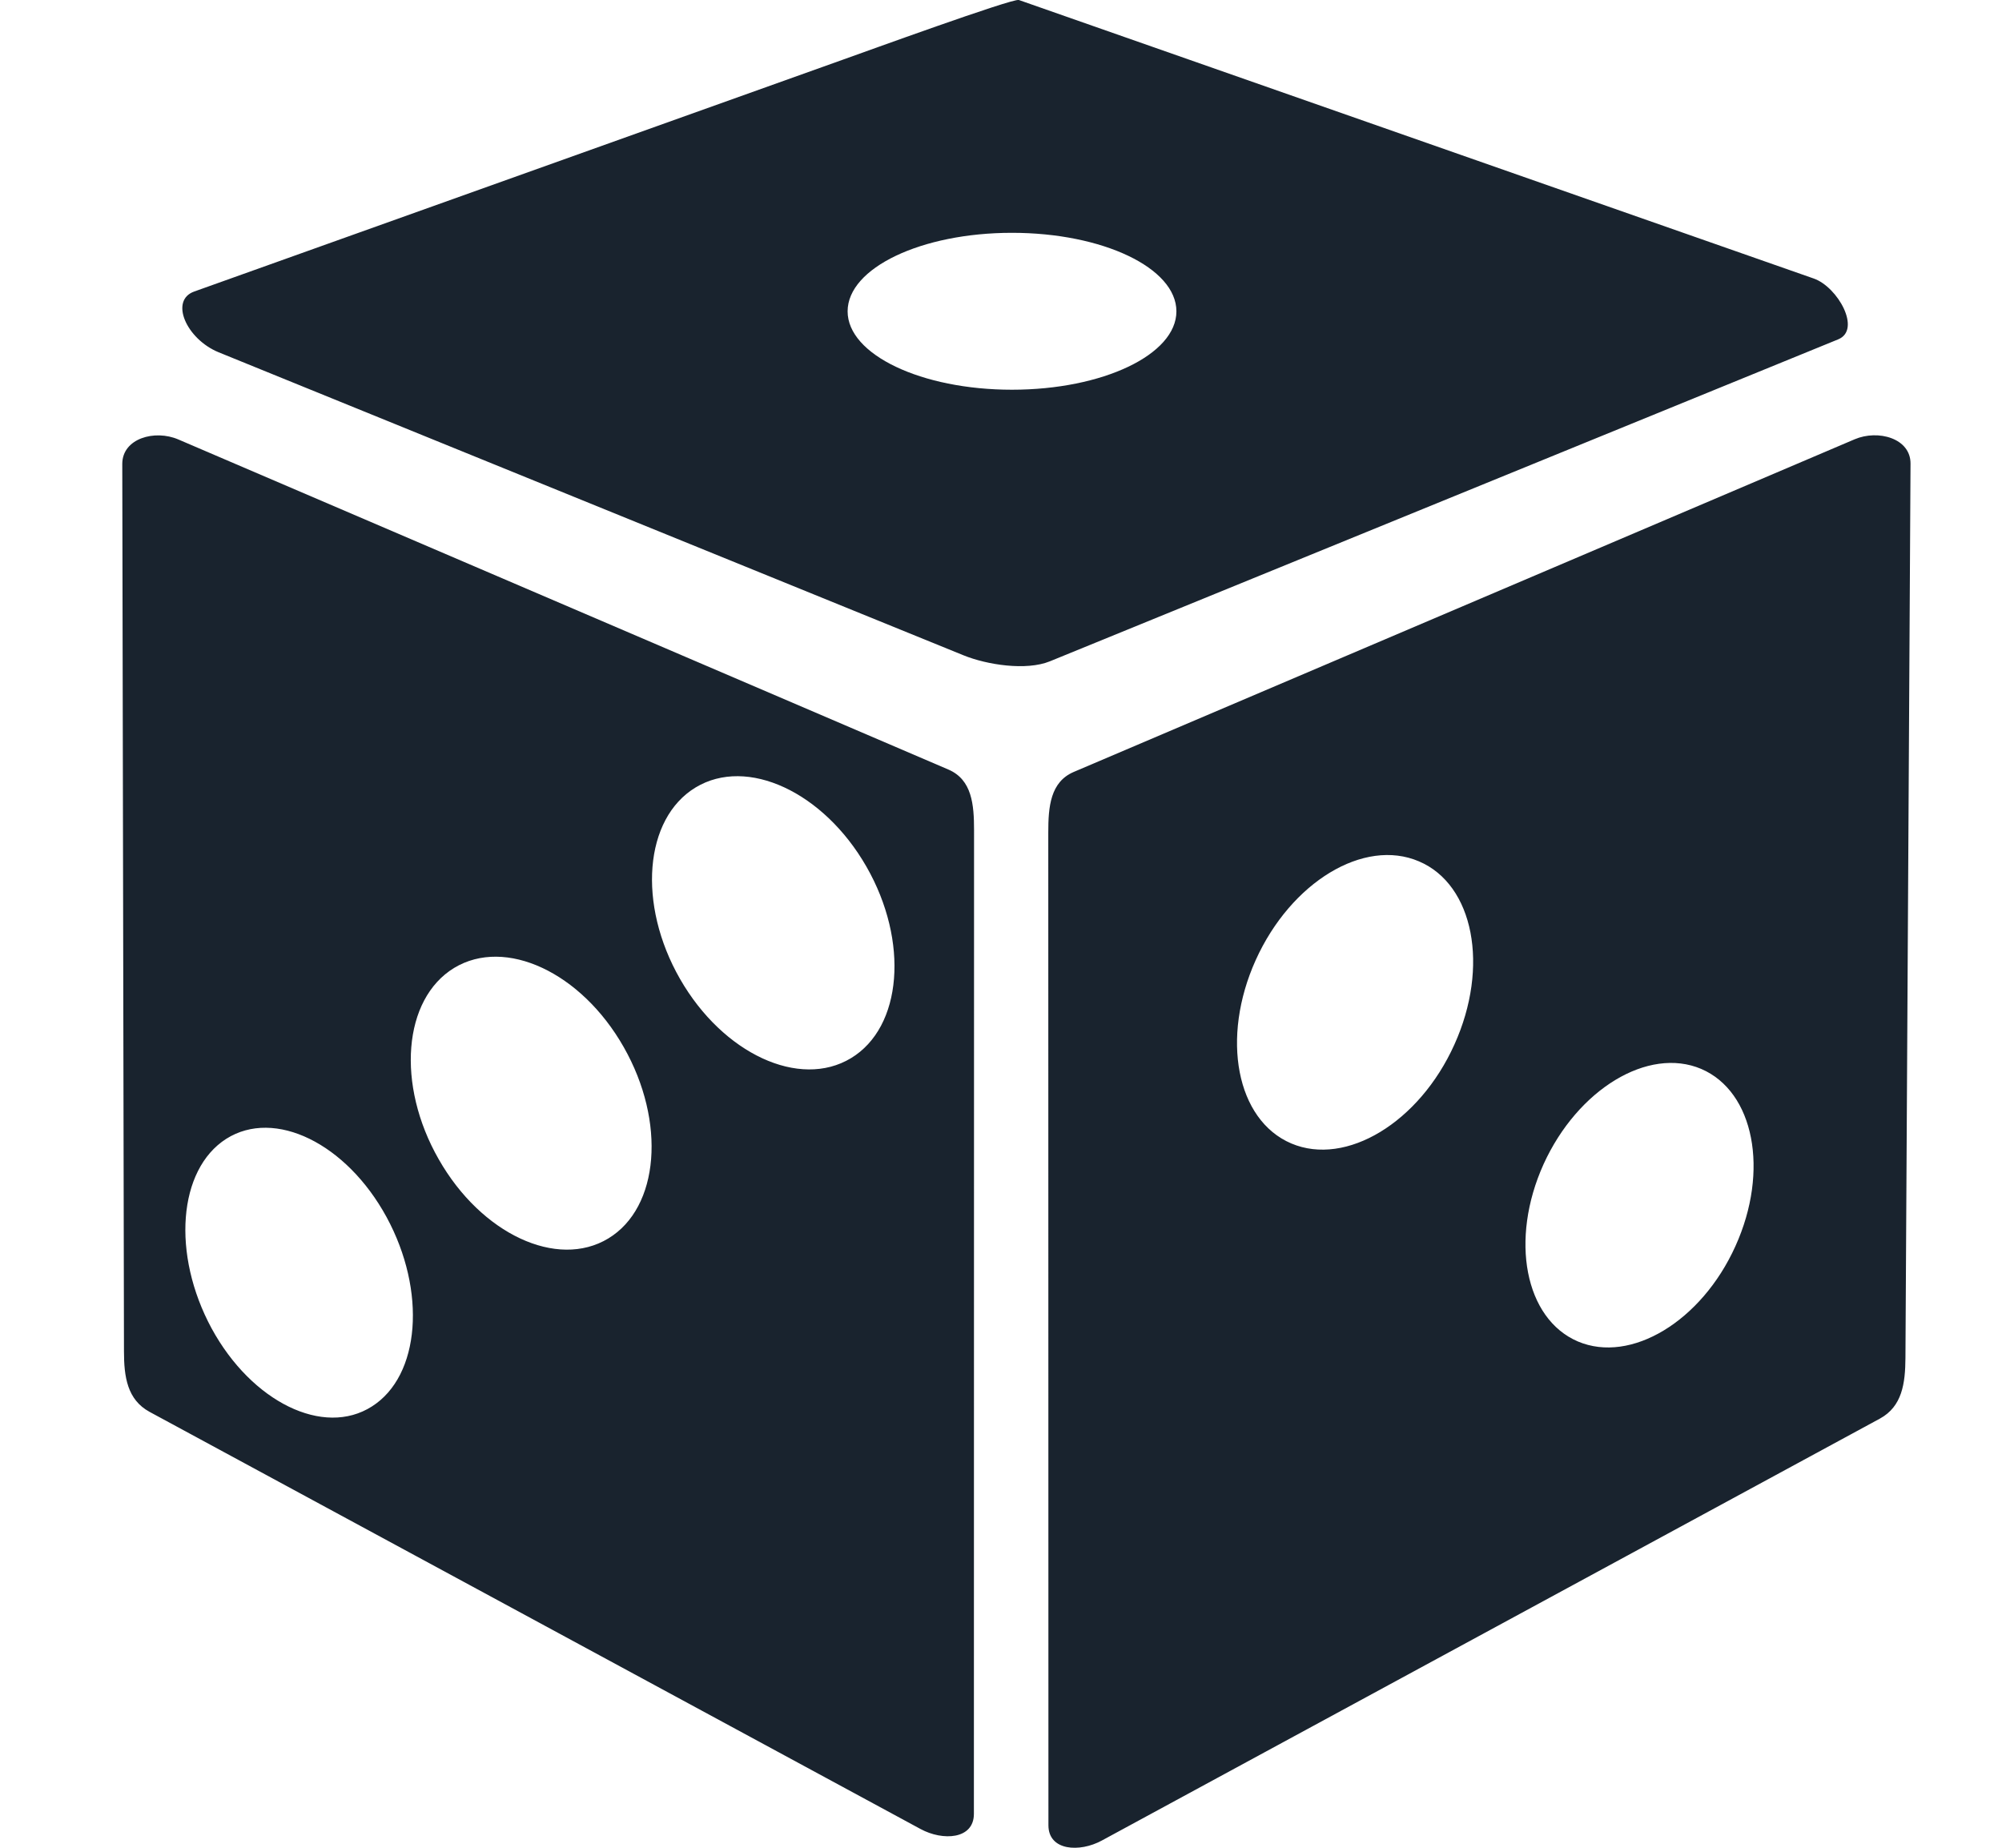 <svg width="13" height="12" viewBox="0 0 13 12" fill="none" xmlns="http://www.w3.org/2000/svg">
<path fill-rule="evenodd" clip-rule="evenodd" d="M1.42 2.288L6.257 4.256C6.41 4.318 6.664 4.357 6.817 4.295L11.936 2.204C12.089 2.142 11.934 1.864 11.778 1.809L6.616 0C6.577 -0.013 5.608 0.34 5.472 0.388L1.262 1.893C1.099 1.95 1.21 2.202 1.42 2.288ZM12.207 9.213L7.155 11.953C7.01 12.032 6.808 12.02 6.808 11.854L6.807 5.406C6.807 5.24 6.82 5.078 6.973 5.013L12.043 2.853C12.195 2.788 12.407 2.846 12.406 3.011L12.373 8.819C12.372 8.984 12.352 9.134 12.207 9.213ZM11.047 6.942C11.39 7.089 11.491 7.603 11.269 8.093C11.049 8.581 10.59 8.858 10.246 8.712C9.902 8.565 9.802 8.051 10.023 7.561C10.245 7.073 10.703 6.796 11.047 6.942ZM9.214 5.594C9.57 5.745 9.673 6.278 9.444 6.784C9.216 7.29 8.741 7.577 8.385 7.426C8.028 7.274 7.926 6.741 8.154 6.235C8.383 5.728 8.857 5.441 9.214 5.594ZM0.971 9.169L5.977 11.878C6.122 11.957 6.324 11.946 6.324 11.78L6.325 5.392C6.325 5.226 6.312 5.064 6.159 4.998L1.158 2.854C1.005 2.788 0.794 2.847 0.794 3.013L0.805 8.776C0.805 8.941 0.826 9.09 0.971 9.169ZM1.469 7.396C1.783 7.197 2.249 7.425 2.51 7.904C2.771 8.384 2.729 8.935 2.415 9.134C2.102 9.334 1.635 9.106 1.374 8.627C1.114 8.146 1.156 7.596 1.469 7.396ZM2.949 6.286C3.281 6.085 3.774 6.314 4.05 6.8C4.326 7.285 4.282 7.842 3.95 8.043C3.618 8.244 3.125 8.014 2.849 7.529C2.572 7.045 2.617 6.488 2.949 6.286ZM4.517 5.114C4.851 4.912 5.348 5.143 5.626 5.628C5.904 6.113 5.859 6.671 5.526 6.872C5.192 7.074 4.695 6.844 4.416 6.358C4.138 5.873 4.183 5.316 4.517 5.114ZM6.571 1.512C7.161 1.512 7.639 1.74 7.639 2.022C7.639 2.303 7.161 2.531 6.571 2.531C5.983 2.531 5.504 2.303 5.504 2.022C5.504 1.74 5.983 1.512 6.571 1.512Z" fill="#19232E"/>
</svg>
